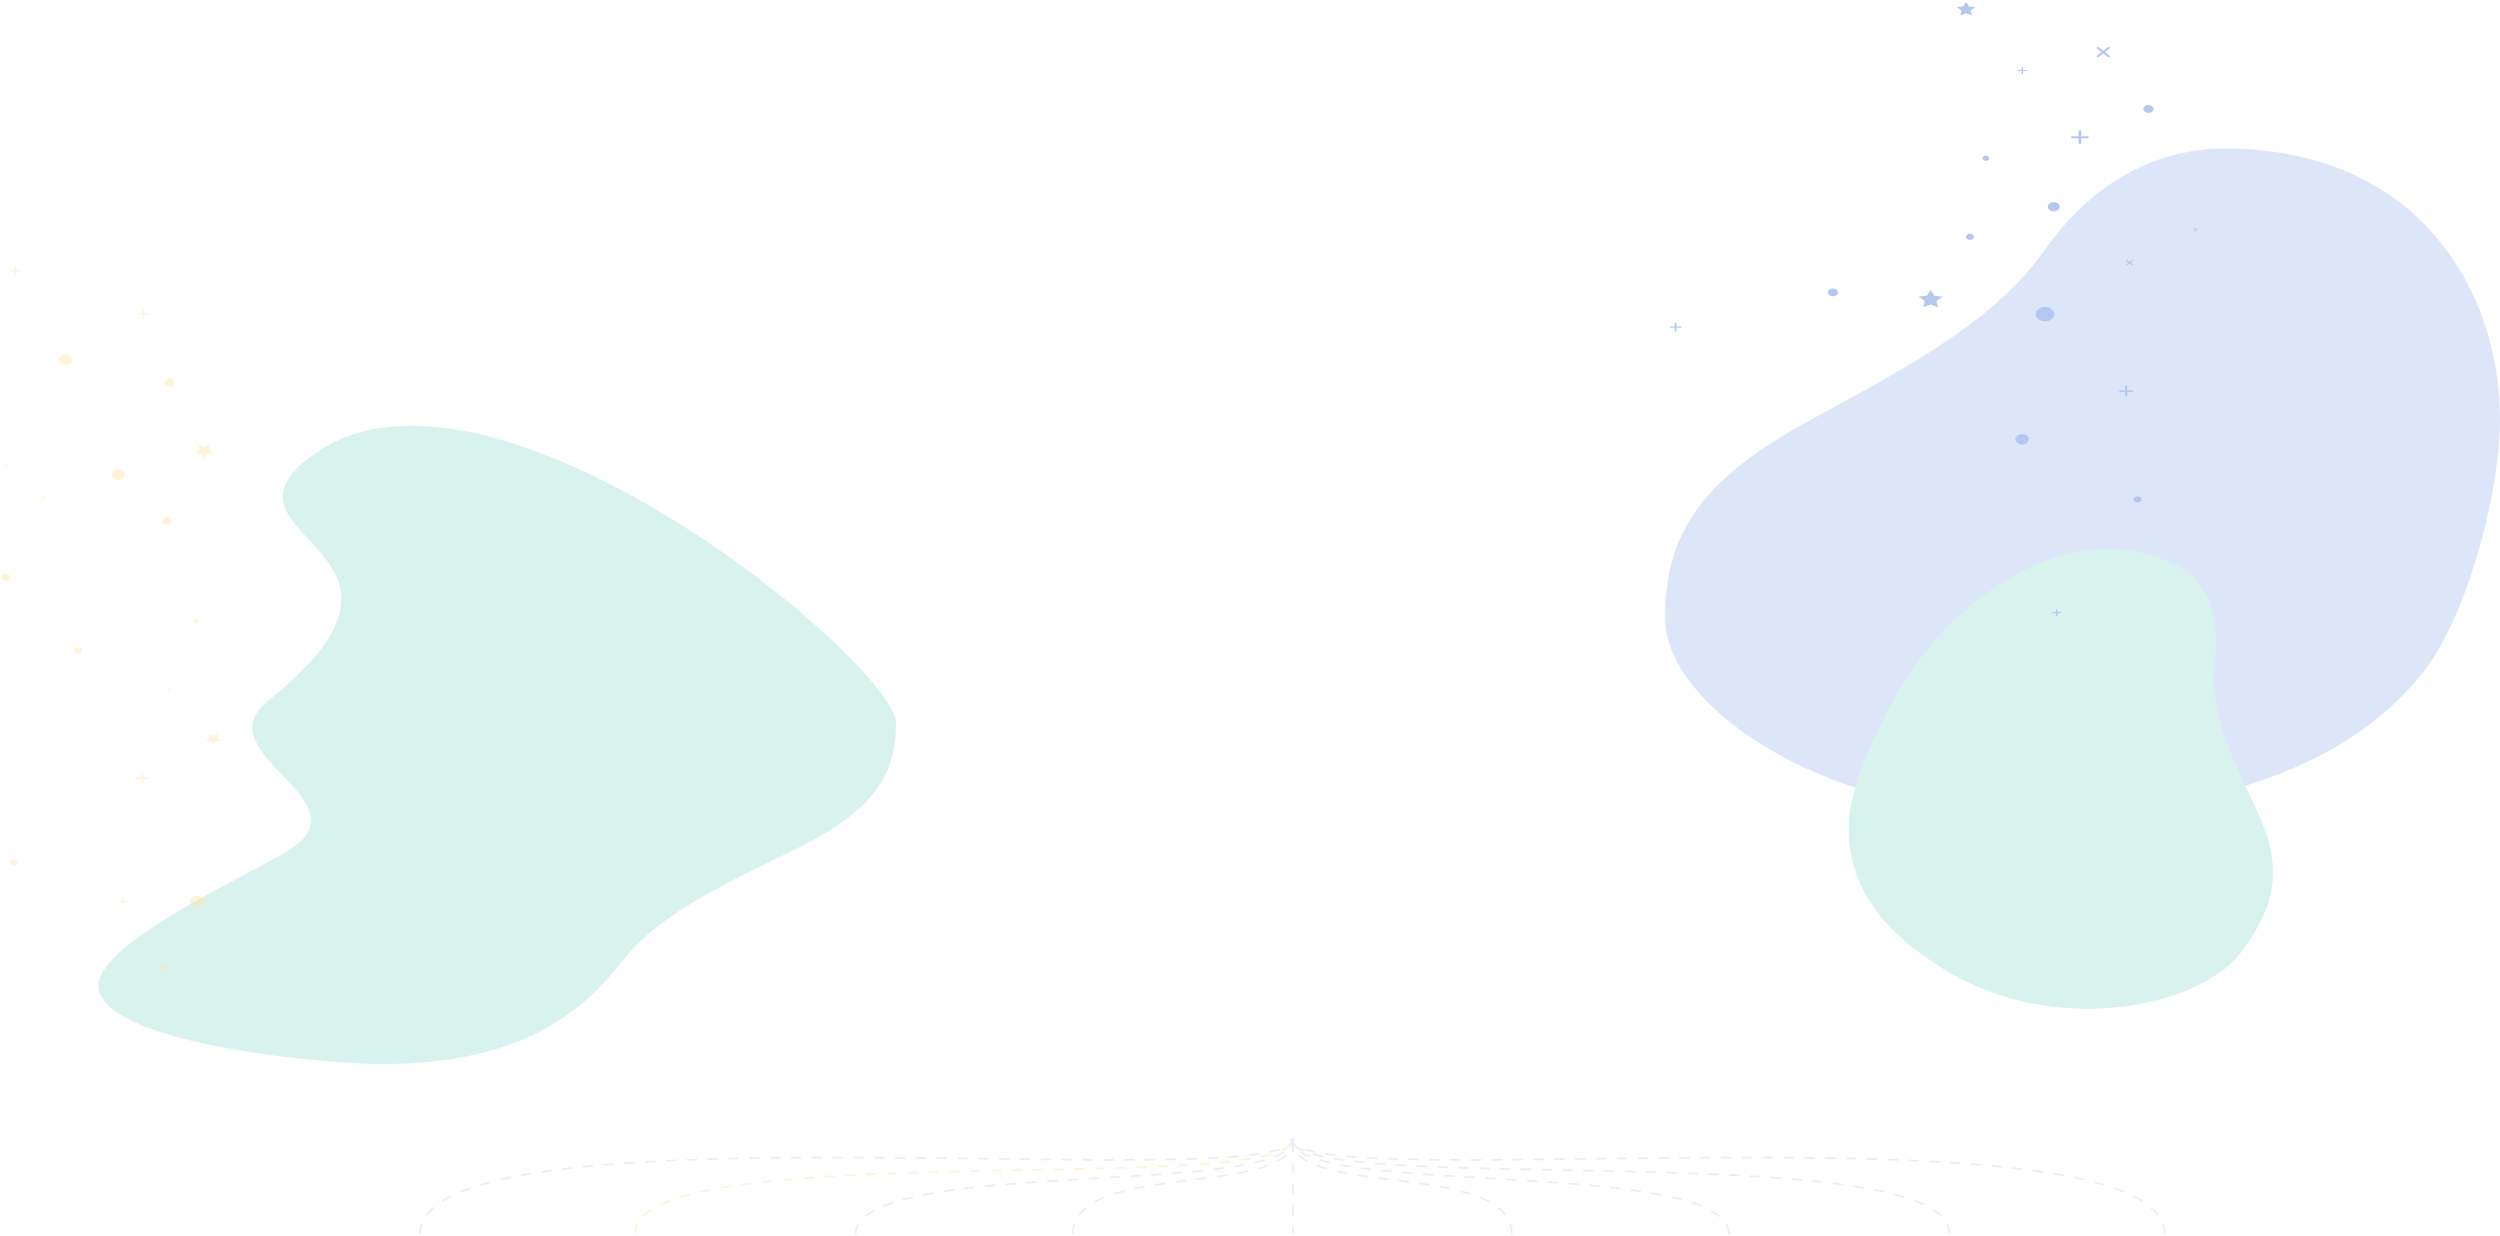 <svg width="1440" height="712" viewBox="0 0 1440 712" fill="none" xmlns="http://www.w3.org/2000/svg">
<g opacity="0.4">
<path fill-rule="evenodd" clip-rule="evenodd" d="M1440 241.512C1440.01 284.393 1420.68 357.121 1394.24 389.111C1353.97 437.824 1291.16 460.077 1212.49 468.031C1064.88 482.955 959.086 409.648 959.086 356.122C959.086 306.127 981.064 275.299 1043.53 241.512C1105.99 207.725 1149.64 183.595 1178.35 143.201C1206.63 103.405 1243.52 85.518 1282.04 85.518C1323.71 85.518 1364.5 97.904 1394.24 126.958C1424.57 156.599 1439.99 198.641 1440 241.512Z" fill="#4474D7" fill-opacity="0.45"/>
<path fill-rule="evenodd" clip-rule="evenodd" d="M1106.18 379.17C1087.71 403.743 1065.81 449.594 1064.9 473.637C1063.52 510.247 1084.49 536.558 1119.34 558.098C1184.72 598.516 1267.74 579.341 1290.78 548.666C1312.31 520.015 1314.89 497.603 1299.05 464.756C1283.2 431.908 1272.36 408.657 1275.78 379.311C1279.16 350.4 1268.91 332.185 1250.17 323.869C1229.9 314.875 1204.73 313.167 1177.75 323.399C1150.24 333.838 1124.64 354.604 1106.18 379.17Z" fill="#9DE2D4"/>
<path d="M1112.01 175.33L1107.79 177.035L1108.6 173.424L1105.18 170.867L1109.9 170.341L1112.01 167.055L1114.12 170.341L1118.84 170.867L1115.42 173.424L1116.23 177.035L1112.01 175.33Z" fill="#4474D7"/>
<path d="M1132.51 7.585L1129.2 8.924L1129.83 6.087L1127.15 4.078L1130.85 3.664L1132.51 1.083L1134.17 3.664L1137.87 4.078L1135.19 6.087L1135.83 8.924L1132.51 7.585Z" fill="#4474D7"/>
<g clip-path="url(#clip0_179_1329)">
<path d="M1231.27 289.429C1230 289.429 1228.97 288.638 1228.97 287.662C1228.97 286.687 1230 285.896 1231.27 285.896C1232.54 285.896 1233.57 286.687 1233.57 287.662C1233.57 288.638 1232.54 289.429 1231.27 289.429Z" fill="#4474D7"/>
</g>
<g clip-path="url(#clip1_179_1329)">
<path d="M1164.73 256.039C1162.57 256.039 1160.82 254.695 1160.82 253.038C1160.82 251.38 1162.57 250.036 1164.73 250.036C1166.88 250.036 1168.63 251.38 1168.63 253.038C1168.63 254.695 1166.88 256.039 1164.73 256.039Z" fill="#4474D7"/>
</g>
<g clip-path="url(#clip2_179_1329)">
<path d="M1134.7 138.183C1133.43 138.183 1132.4 137.392 1132.4 136.416C1132.4 135.44 1133.43 134.649 1134.7 134.649C1135.97 134.649 1137 135.44 1137 136.416C1137 137.392 1135.97 138.183 1134.7 138.183Z" fill="#4474D7"/>
</g>
<g clip-path="url(#clip3_179_1329)">
<path d="M1177.93 185.089C1174.96 185.089 1172.56 183.242 1172.56 180.962C1172.56 178.683 1174.96 176.835 1177.93 176.835C1180.89 176.835 1183.29 178.683 1183.29 180.962C1183.29 183.242 1180.89 185.089 1177.93 185.089Z" fill="#4474D7"/>
</g>
<g clip-path="url(#clip4_179_1329)">
<path d="M1143.89 92.646C1142.81 92.646 1141.94 91.975 1141.94 91.146C1141.94 90.317 1142.81 89.645 1143.89 89.645C1144.97 89.645 1145.84 90.317 1145.84 91.146C1145.84 91.975 1144.97 92.646 1143.89 92.646Z" fill="#4474D7"/>
</g>
<path d="M1182.96 121.703C1181.07 121.703 1179.54 120.527 1179.54 119.077C1179.54 117.626 1181.07 116.451 1182.96 116.451C1184.84 116.451 1186.37 117.626 1186.37 119.077C1186.37 120.527 1184.84 121.703 1182.96 121.703Z" fill="#4474D7"/>
<g clip-path="url(#clip5_179_1329)">
<path d="M1055.78 170.644C1054.16 170.644 1052.85 169.636 1052.85 168.393C1052.85 167.15 1054.16 166.142 1055.78 166.142C1057.4 166.142 1058.71 167.15 1058.71 168.393C1058.71 169.636 1057.4 170.644 1055.78 170.644Z" fill="#4474D7"/>
</g>
<path d="M1198.76 78.505V75.691C1198.76 75.542 1198.69 75.399 1198.55 75.293C1198.41 75.188 1198.23 75.128 1198.03 75.128C1197.84 75.128 1197.65 75.188 1197.51 75.293C1197.38 75.399 1197.3 75.542 1197.3 75.691V78.505H1193.64C1193.44 78.505 1193.26 78.564 1193.12 78.67C1192.98 78.775 1192.91 78.918 1192.91 79.068C1192.91 79.217 1192.98 79.36 1193.12 79.466C1193.26 79.571 1193.44 79.63 1193.64 79.63H1197.3V82.444C1197.3 82.594 1197.38 82.737 1197.51 82.842C1197.65 82.948 1197.84 83.007 1198.03 83.007C1198.23 83.007 1198.41 82.948 1198.55 82.842C1198.69 82.737 1198.76 82.594 1198.76 82.444V79.63H1202.43C1202.62 79.63 1202.81 79.571 1202.94 79.466C1203.08 79.36 1203.16 79.217 1203.16 79.068C1203.16 78.918 1203.08 78.775 1202.94 78.67C1202.81 78.564 1202.62 78.505 1202.43 78.505H1198.76Z" fill="#4474D7"/>
<path d="M1165.27 40.339V38.838C1165.27 38.759 1165.23 38.682 1165.16 38.626C1165.09 38.57 1164.99 38.538 1164.88 38.538C1164.78 38.538 1164.68 38.57 1164.61 38.626C1164.53 38.682 1164.49 38.759 1164.49 38.838V40.339H1162.54C1162.44 40.339 1162.34 40.37 1162.26 40.427C1162.19 40.483 1162.15 40.559 1162.15 40.639C1162.15 40.719 1162.19 40.795 1162.26 40.851C1162.34 40.908 1162.44 40.939 1162.54 40.939H1164.49V42.44C1164.49 42.52 1164.53 42.596 1164.61 42.652C1164.68 42.708 1164.78 42.74 1164.88 42.74C1164.99 42.74 1165.09 42.708 1165.16 42.652C1165.23 42.596 1165.27 42.52 1165.27 42.44V40.939H1167.23C1167.33 40.939 1167.43 40.908 1167.5 40.851C1167.58 40.795 1167.62 40.719 1167.62 40.639C1167.62 40.559 1167.58 40.483 1167.5 40.427C1167.43 40.37 1167.33 40.339 1167.23 40.339H1165.27Z" fill="#4474D7"/>
<g clip-path="url(#clip6_179_1329)">
<path d="M1237.54 65.041C1235.92 65.041 1234.61 64.034 1234.61 62.79C1234.61 61.547 1235.92 60.539 1237.54 60.539C1239.16 60.539 1240.47 61.547 1240.47 62.79C1240.47 64.034 1239.16 65.041 1237.54 65.041Z" fill="#4474D7"/>
</g>
<path d="M1185.01 352.561V351.06C1185.01 350.981 1184.97 350.904 1184.89 350.848C1184.82 350.792 1184.72 350.76 1184.62 350.76C1184.51 350.76 1184.41 350.792 1184.34 350.848C1184.27 350.904 1184.23 350.981 1184.23 351.06V352.561H1182.27C1182.17 352.561 1182.07 352.592 1182 352.649C1181.92 352.705 1181.88 352.781 1181.88 352.861C1181.88 352.941 1181.92 353.017 1182 353.073C1182.07 353.13 1182.17 353.161 1182.27 353.161H1184.23V354.662C1184.23 354.741 1184.27 354.818 1184.34 354.874C1184.41 354.93 1184.51 354.962 1184.62 354.962C1184.72 354.962 1184.82 354.93 1184.89 354.874C1184.97 354.818 1185.01 354.741 1185.01 354.662V353.161H1186.96C1187.06 353.161 1187.16 353.13 1187.24 353.073C1187.31 353.017 1187.35 352.941 1187.35 352.861C1187.35 352.781 1187.31 352.705 1187.24 352.649C1187.16 352.592 1187.06 352.561 1186.96 352.561H1185.01Z" fill="#4474D7"/>
<path d="M1264.86 132.276L1265.73 131.613C1265.75 131.595 1265.77 131.575 1265.78 131.552C1265.79 131.529 1265.8 131.504 1265.8 131.48C1265.8 131.455 1265.79 131.43 1265.78 131.407C1265.77 131.384 1265.75 131.363 1265.73 131.345C1265.71 131.328 1265.68 131.314 1265.65 131.304C1265.62 131.295 1265.59 131.29 1265.55 131.29C1265.52 131.291 1265.49 131.296 1265.46 131.306C1265.43 131.315 1265.4 131.33 1265.38 131.348L1264.52 132.011L1263.65 131.348C1263.63 131.33 1263.6 131.315 1263.58 131.306C1263.55 131.296 1263.51 131.291 1263.48 131.29C1263.45 131.29 1263.42 131.295 1263.39 131.304C1263.36 131.314 1263.33 131.328 1263.31 131.345C1263.28 131.363 1263.27 131.384 1263.25 131.407C1263.24 131.43 1263.23 131.455 1263.23 131.48C1263.23 131.504 1263.24 131.529 1263.25 131.552C1263.27 131.575 1263.29 131.595 1263.31 131.613L1264.17 132.276L1263.31 132.939C1263.29 132.957 1263.27 132.977 1263.25 133C1263.24 133.023 1263.23 133.048 1263.23 133.073C1263.23 133.097 1263.24 133.122 1263.25 133.145C1263.27 133.168 1263.28 133.189 1263.31 133.207C1263.33 133.224 1263.36 133.238 1263.39 133.248C1263.42 133.257 1263.45 133.262 1263.48 133.262C1263.51 133.262 1263.55 133.256 1263.58 133.247C1263.6 133.237 1263.63 133.222 1263.65 133.204L1264.52 132.541L1265.38 133.204C1265.4 133.222 1265.43 133.237 1265.46 133.247C1265.49 133.256 1265.52 133.262 1265.55 133.262C1265.59 133.262 1265.62 133.257 1265.65 133.248C1265.68 133.238 1265.71 133.224 1265.73 133.207C1265.75 133.189 1265.77 133.168 1265.78 133.145C1265.79 133.122 1265.8 133.097 1265.8 133.073C1265.8 133.048 1265.79 133.023 1265.78 133C1265.77 132.977 1265.75 132.957 1265.73 132.939L1264.86 132.276V132.276Z" fill="#4474D7"/>
<path d="M1212.49 30.02L1215.08 28.03C1215.15 27.978 1215.21 27.916 1215.25 27.848C1215.29 27.779 1215.31 27.705 1215.31 27.63C1215.31 27.556 1215.29 27.482 1215.25 27.412C1215.21 27.343 1215.16 27.28 1215.09 27.228C1215.02 27.175 1214.94 27.133 1214.85 27.105C1214.76 27.076 1214.66 27.062 1214.57 27.063C1214.47 27.063 1214.37 27.079 1214.29 27.108C1214.2 27.138 1214.11 27.181 1214.05 27.235L1211.46 29.224L1208.87 27.235C1208.8 27.181 1208.72 27.138 1208.63 27.108C1208.54 27.079 1208.45 27.063 1208.35 27.063C1208.25 27.062 1208.16 27.076 1208.07 27.105C1207.98 27.133 1207.89 27.175 1207.83 27.228C1207.76 27.28 1207.7 27.343 1207.67 27.412C1207.63 27.482 1207.61 27.556 1207.61 27.63C1207.61 27.705 1207.63 27.779 1207.67 27.848C1207.71 27.916 1207.76 27.978 1207.83 28.03L1210.42 30.02L1207.83 32.01C1207.76 32.062 1207.71 32.124 1207.67 32.192C1207.63 32.261 1207.61 32.335 1207.61 32.41C1207.61 32.484 1207.63 32.558 1207.67 32.627C1207.7 32.697 1207.76 32.76 1207.83 32.812C1207.89 32.865 1207.98 32.907 1208.07 32.935C1208.16 32.964 1208.25 32.978 1208.35 32.977C1208.45 32.977 1208.54 32.961 1208.63 32.931C1208.72 32.902 1208.8 32.859 1208.87 32.805L1211.46 30.816L1214.05 32.805C1214.11 32.859 1214.2 32.902 1214.29 32.931C1214.37 32.961 1214.47 32.977 1214.57 32.977C1214.66 32.978 1214.76 32.964 1214.85 32.935C1214.94 32.907 1215.02 32.865 1215.09 32.812C1215.16 32.76 1215.21 32.697 1215.25 32.627C1215.29 32.558 1215.31 32.484 1215.31 32.41C1215.31 32.335 1215.29 32.261 1215.25 32.192C1215.21 32.124 1215.15 32.062 1215.08 32.01L1212.49 30.02V30.02Z" fill="#4474D7"/>
<path d="M1225.29 224.835V222.584C1225.29 222.464 1225.23 222.35 1225.12 222.265C1225.01 222.181 1224.86 222.134 1224.71 222.134C1224.55 222.134 1224.4 222.181 1224.29 222.265C1224.18 222.35 1224.12 222.464 1224.12 222.584V224.835H1221.19C1221.04 224.835 1220.89 224.882 1220.78 224.967C1220.67 225.051 1220.61 225.166 1220.61 225.285C1220.61 225.404 1220.67 225.519 1220.78 225.603C1220.89 225.688 1221.04 225.735 1221.19 225.735H1224.12V227.986C1224.12 228.106 1224.18 228.22 1224.29 228.305C1224.4 228.389 1224.55 228.436 1224.71 228.436C1224.86 228.436 1225.01 228.389 1225.12 228.305C1225.23 228.22 1225.29 228.106 1225.29 227.986V225.735H1228.22C1228.38 225.735 1228.53 225.688 1228.64 225.603C1228.75 225.519 1228.81 225.404 1228.81 225.285C1228.81 225.166 1228.75 225.051 1228.64 224.967C1228.53 224.882 1228.38 224.835 1228.22 224.835H1225.29Z" fill="#4474D7"/>
<path d="M965.627 188.034V186.159C965.627 186.059 965.575 185.964 965.484 185.893C965.392 185.823 965.268 185.783 965.139 185.783C965.009 185.783 964.885 185.823 964.794 185.893C964.702 185.964 964.651 186.059 964.651 186.159V188.034H962.21C962.081 188.034 961.956 188.074 961.865 188.144C961.773 188.215 961.722 188.31 961.722 188.41C961.722 188.509 961.773 188.605 961.865 188.675C961.956 188.745 962.081 188.785 962.21 188.785H964.651V190.661C964.651 190.76 964.702 190.856 964.794 190.926C964.885 190.996 965.009 191.036 965.139 191.036C965.268 191.036 965.392 190.996 965.484 190.926C965.575 190.856 965.627 190.76 965.627 190.661V188.785H968.068C968.197 188.785 968.321 188.745 968.413 188.675C968.504 188.605 968.556 188.509 968.556 188.41C968.556 188.31 968.504 188.215 968.413 188.144C968.321 188.074 968.197 188.034 968.068 188.034H965.627Z" fill="#4474D7"/>
<path d="M1227.27 151.284L1228.65 150.223C1228.69 150.195 1228.72 150.162 1228.74 150.126C1228.76 150.089 1228.77 150.05 1228.77 150.01C1228.77 149.97 1228.76 149.93 1228.74 149.894C1228.72 149.857 1228.69 149.823 1228.66 149.795C1228.62 149.767 1228.58 149.744 1228.53 149.729C1228.48 149.714 1228.43 149.707 1228.38 149.707C1228.33 149.707 1228.27 149.716 1228.23 149.731C1228.18 149.747 1228.14 149.77 1228.1 149.799L1226.72 150.86L1225.34 149.799C1225.3 149.77 1225.26 149.747 1225.21 149.731C1225.16 149.716 1225.11 149.707 1225.06 149.707C1225.01 149.707 1224.96 149.714 1224.91 149.729C1224.86 149.744 1224.82 149.767 1224.78 149.795C1224.75 149.823 1224.72 149.857 1224.7 149.894C1224.68 149.93 1224.67 149.97 1224.67 150.01C1224.67 150.05 1224.68 150.089 1224.7 150.126C1224.72 150.162 1224.75 150.195 1224.79 150.223L1226.17 151.284L1224.79 152.345C1224.75 152.373 1224.72 152.406 1224.7 152.443C1224.68 152.479 1224.67 152.519 1224.67 152.559C1224.67 152.598 1224.68 152.638 1224.7 152.675C1224.72 152.712 1224.75 152.745 1224.78 152.773C1224.82 152.802 1224.86 152.824 1224.91 152.839C1224.96 152.854 1225.01 152.862 1225.06 152.861C1225.11 152.861 1225.16 152.853 1225.21 152.837C1225.26 152.821 1225.3 152.798 1225.34 152.77L1226.72 151.709L1228.1 152.77C1228.14 152.798 1228.18 152.821 1228.23 152.837C1228.27 152.853 1228.33 152.861 1228.38 152.861C1228.43 152.862 1228.48 152.854 1228.53 152.839C1228.58 152.824 1228.62 152.802 1228.66 152.773C1228.69 152.745 1228.72 152.712 1228.74 152.675C1228.76 152.638 1228.77 152.598 1228.77 152.559C1228.77 152.519 1228.76 152.479 1228.74 152.443C1228.72 152.406 1228.69 152.373 1228.65 152.345L1227.27 151.284V151.284Z" fill="#4474D7"/>
<path fill-rule="evenodd" clip-rule="evenodd" d="M164.884 490.632C214.547 461.5 115.599 434.505 154.877 403.172C264.956 315.36 114.849 310.376 179.896 262.303C281.463 187.24 516.117 382.183 516.117 416.707C516.117 448.954 500.273 468.839 455.24 490.632C410.208 512.425 378.74 527.989 358.044 554.044C337.656 579.712 304.15 612.913 219.924 612.913C189.886 612.913 68.982 602.658 57.307 571.891C48.034 547.452 133.194 509.22 164.884 490.632Z" fill="#9DE2D4"/>
<path d="M117.722 257.457L121.034 256.119L120.401 258.953L123.081 260.96L119.379 261.374L117.722 263.952L116.067 261.374L112.364 260.96L115.044 258.953L114.411 256.119L117.722 257.457Z" fill="#FFB500" fill-opacity="0.38"/>
<path d="M122.78 423.756L125.381 422.704L124.884 424.931L126.99 426.508L124.081 426.833L122.78 428.859L121.479 426.833L118.57 426.508L120.675 424.931L120.178 422.704L122.78 423.756Z" fill="#FFB500" fill-opacity="0.38"/>
<g clip-path="url(#clip7_179_1329)">
<path d="M96.082 297.944C97.563 297.944 98.764 298.867 98.764 300.006C98.764 301.144 97.563 302.067 96.082 302.067C94.601 302.067 93.4 301.144 93.4 300.006C93.4 298.867 94.601 297.944 96.082 297.944Z" fill="#FFB500" fill-opacity="0.38"/>
</g>
<path d="M97.445 218.137C99.138 218.137 100.51 219.192 100.51 220.493C100.51 221.794 99.138 222.849 97.445 222.849C95.752 222.849 94.38 221.794 94.38 220.493C94.38 219.192 95.752 218.137 97.445 218.137Z" fill="#FFB500" fill-opacity="0.38"/>
<g clip-path="url(#clip8_179_1329)">
<path d="M37.723 204.116C39.839 204.116 41.555 205.434 41.555 207.061C41.555 208.687 39.839 210.006 37.723 210.006C35.607 210.006 33.892 208.687 33.892 207.061C33.892 205.434 35.607 204.116 37.723 204.116Z" fill="#FFB500" fill-opacity="0.38"/>
</g>
<path d="M68.024 270.552C70.14 270.552 71.855 271.87 71.855 273.497C71.855 275.123 70.14 276.441 68.024 276.441C65.908 276.441 64.192 275.123 64.192 273.497C64.192 271.87 65.908 270.552 68.024 270.552Z" fill="#FFB500" fill-opacity="0.38"/>
<g clip-path="url(#clip9_179_1329)">
<path d="M113.585 515.854C115.912 515.854 117.799 517.304 117.799 519.093C117.799 520.882 115.912 522.333 113.585 522.333C111.257 522.333 109.37 520.882 109.37 519.093C109.37 517.304 111.257 515.854 113.585 515.854Z" fill="#FFB500" fill-opacity="0.38"/>
</g>
<g clip-path="url(#clip10_179_1329)">
<path d="M113.125 356.434C113.971 356.434 114.657 356.962 114.657 357.612C114.657 358.263 113.971 358.79 113.125 358.79C112.278 358.79 111.592 358.263 111.592 357.612C111.592 356.962 112.278 356.434 113.125 356.434Z" fill="#FFB500" fill-opacity="0.38"/>
</g>
<g clip-path="url(#clip11_179_1329)">
<path d="M3.219 330.455C4.7 330.455 5.901 331.378 5.901 332.517C5.901 333.655 4.7 334.578 3.219 334.578C1.737 334.578 0.537 333.655 0.537 332.517C0.537 331.378 1.737 330.455 3.219 330.455Z" fill="#FFB500" fill-opacity="0.38"/>
</g>
<g clip-path="url(#clip12_179_1329)">
<path d="M8.256 495.073C9.526 495.073 10.555 495.864 10.555 496.84C10.555 497.816 9.526 498.607 8.256 498.607C6.986 498.607 5.957 497.816 5.957 496.84C5.957 495.864 6.986 495.073 8.256 495.073Z" fill="#FFB500" fill-opacity="0.38"/>
</g>
<path d="M81.516 448.703V450.912C81.516 451.029 81.576 451.142 81.684 451.224C81.792 451.307 81.938 451.354 82.091 451.354C82.243 451.354 82.389 451.307 82.497 451.224C82.605 451.142 82.665 451.029 82.665 450.912V448.703H85.539C85.691 448.703 85.838 448.657 85.945 448.574C86.053 448.491 86.114 448.379 86.114 448.262C86.114 448.145 86.053 448.032 85.945 447.949C85.838 447.867 85.691 447.82 85.539 447.82H82.665V445.611C82.665 445.494 82.605 445.382 82.497 445.299C82.389 445.216 82.243 445.17 82.091 445.17C81.938 445.17 81.792 445.216 81.684 445.299C81.576 445.382 81.516 445.494 81.516 445.611V447.82H78.642C78.49 447.82 78.344 447.867 78.236 447.949C78.128 448.032 78.068 448.145 78.068 448.262C78.068 448.379 78.128 448.491 78.236 448.574C78.344 448.657 78.49 448.703 78.642 448.703H81.516Z" fill="#FFB500" fill-opacity="0.38"/>
<path d="M97.064 398.046V399.224C97.064 399.287 97.096 399.347 97.154 399.391C97.211 399.435 97.289 399.46 97.37 399.46C97.452 399.46 97.53 399.435 97.587 399.391C97.644 399.347 97.677 399.287 97.677 399.224V398.046H99.209C99.291 398.046 99.369 398.021 99.426 397.977C99.484 397.933 99.516 397.873 99.516 397.811C99.516 397.748 99.484 397.688 99.426 397.644C99.369 397.6 99.291 397.575 99.209 397.575H97.677V396.397C97.677 396.335 97.644 396.275 97.587 396.231C97.53 396.186 97.452 396.162 97.37 396.162C97.289 396.162 97.211 396.186 97.154 396.231C97.096 396.275 97.064 396.335 97.064 396.397V397.575H95.531C95.45 397.575 95.372 397.6 95.314 397.644C95.257 397.688 95.225 397.748 95.225 397.811C95.225 397.873 95.257 397.933 95.314 397.977C95.372 398.021 95.45 398.046 95.531 398.046H97.064Z" fill="#FFB500" fill-opacity="0.38"/>
<g clip-path="url(#clip13_179_1329)">
<path d="M45.08 372.804C46.349 372.804 47.379 373.595 47.379 374.571C47.379 375.546 46.349 376.337 45.08 376.337C43.81 376.337 42.781 375.546 42.781 374.571C42.781 373.595 43.81 372.804 45.08 372.804Z" fill="#FFB500" fill-opacity="0.38"/>
</g>
<path d="M82.137 181.142V182.909C82.137 183.003 82.185 183.093 82.271 183.159C82.358 183.225 82.474 183.262 82.596 183.262C82.718 183.262 82.835 183.225 82.921 183.159C83.008 183.093 83.056 183.003 83.056 182.909V181.142H85.355C85.477 181.142 85.594 181.105 85.68 181.039C85.766 180.972 85.815 180.883 85.815 180.789C85.815 180.695 85.766 180.605 85.68 180.539C85.594 180.473 85.477 180.435 85.355 180.435H83.056V178.669C83.056 178.575 83.008 178.485 82.921 178.419C82.835 178.352 82.718 178.315 82.596 178.315C82.474 178.315 82.358 178.352 82.271 178.419C82.185 178.485 82.137 178.575 82.137 178.669V180.435H79.838C79.716 180.435 79.599 180.473 79.513 180.539C79.426 180.605 79.378 180.695 79.378 180.789C79.378 180.883 79.426 180.972 79.513 181.039C79.599 181.105 79.716 181.142 79.838 181.142H82.137Z" fill="#FFB500" fill-opacity="0.38"/>
<g clip-path="url(#clip14_179_1329)">
<path d="M2.989 268.229L2.312 268.75C2.294 268.764 2.279 268.78 2.269 268.798C2.259 268.816 2.254 268.835 2.254 268.855C2.253 268.874 2.258 268.894 2.268 268.912C2.277 268.93 2.292 268.946 2.31 268.96C2.328 268.974 2.349 268.985 2.373 268.992C2.396 269 2.421 269.003 2.447 269.003C2.472 269.003 2.497 268.999 2.521 268.991C2.544 268.984 2.565 268.972 2.583 268.958L3.26 268.438L3.937 268.958C3.955 268.972 3.976 268.984 4 268.991C4.023 268.999 4.048 269.003 4.074 269.003C4.099 269.003 4.124 269 4.148 268.992C4.171 268.985 4.193 268.974 4.211 268.96C4.229 268.946 4.243 268.93 4.253 268.912C4.262 268.894 4.267 268.874 4.267 268.855C4.267 268.835 4.261 268.816 4.251 268.798C4.241 268.78 4.227 268.764 4.208 268.75L3.531 268.23L4.208 267.709C4.227 267.695 4.241 267.679 4.251 267.661C4.261 267.643 4.267 267.624 4.267 267.604C4.267 267.585 4.262 267.565 4.253 267.547C4.243 267.529 4.229 267.513 4.211 267.499C4.193 267.485 4.171 267.474 4.148 267.467C4.124 267.459 4.099 267.456 4.074 267.456C4.048 267.456 4.023 267.46 4 267.468C3.976 267.475 3.955 267.487 3.937 267.501L3.26 268.021L2.583 267.501C2.565 267.487 2.544 267.475 2.521 267.468C2.497 267.46 2.472 267.456 2.447 267.456C2.421 267.456 2.396 267.459 2.373 267.467C2.349 267.474 2.328 267.485 2.31 267.499C2.292 267.513 2.277 267.529 2.268 267.547C2.258 267.565 2.253 267.585 2.254 267.604C2.254 267.624 2.259 267.643 2.269 267.661C2.279 267.679 2.294 267.695 2.312 267.709L2.989 268.23V268.229Z" fill="#FFB500" fill-opacity="0.38"/>
</g>
<path d="M93.519 558.03L91.488 559.592C91.433 559.633 91.389 559.682 91.359 559.735C91.329 559.789 91.313 559.847 91.312 559.906C91.312 559.965 91.326 560.023 91.355 560.077C91.384 560.131 91.427 560.181 91.481 560.222C91.535 560.264 91.599 560.296 91.669 560.319C91.74 560.341 91.816 560.352 91.892 560.352C91.968 560.351 92.044 560.339 92.114 560.316C92.184 560.293 92.247 560.259 92.3 560.217L94.333 558.655L96.364 560.217C96.417 560.259 96.481 560.293 96.551 560.316C96.621 560.339 96.696 560.351 96.773 560.352C96.849 560.352 96.925 560.341 96.995 560.319C97.066 560.296 97.13 560.264 97.184 560.222C97.238 560.181 97.281 560.131 97.309 560.077C97.338 560.023 97.353 559.965 97.352 559.906C97.352 559.847 97.336 559.789 97.306 559.735C97.275 559.682 97.232 559.633 97.177 559.592L95.145 558.031L97.177 556.469C97.232 556.428 97.275 556.379 97.306 556.325C97.336 556.271 97.352 556.213 97.352 556.155C97.353 556.096 97.338 556.038 97.309 555.984C97.281 555.929 97.238 555.88 97.184 555.839C97.13 555.797 97.066 555.764 96.995 555.742C96.925 555.72 96.849 555.709 96.773 555.709C96.696 555.71 96.621 555.722 96.551 555.745C96.481 555.768 96.417 555.802 96.364 555.844L94.333 557.406L92.3 555.844C92.247 555.802 92.184 555.768 92.114 555.745C92.044 555.722 91.968 555.71 91.892 555.709C91.816 555.709 91.74 555.72 91.669 555.742C91.599 555.764 91.535 555.797 91.481 555.839C91.427 555.88 91.384 555.929 91.355 555.984C91.326 556.038 91.312 556.096 91.312 556.155C91.313 556.213 91.329 556.271 91.359 556.325C91.389 556.379 91.433 556.428 91.488 556.469L93.519 558.031V558.03Z" fill="#FFB500" fill-opacity="0.38"/>
<path d="M8.541 156.406V158.173C8.541 158.266 8.589 158.356 8.676 158.423C8.762 158.489 8.879 158.526 9.001 158.526C9.123 158.526 9.24 158.489 9.326 158.423C9.412 158.356 9.461 158.266 9.461 158.173V156.406H11.759C11.881 156.406 11.998 156.369 12.085 156.302C12.171 156.236 12.219 156.146 12.219 156.052C12.219 155.959 12.171 155.869 12.085 155.803C11.998 155.736 11.881 155.699 11.759 155.699H9.461V153.932C9.461 153.838 9.412 153.749 9.326 153.682C9.24 153.616 9.123 153.579 9.001 153.579C8.879 153.579 8.762 153.616 8.676 153.682C8.589 153.749 8.541 153.838 8.541 153.932V155.699H6.242C6.12 155.699 6.003 155.736 5.917 155.803C5.831 155.869 5.782 155.959 5.782 156.052C5.782 156.146 5.831 156.236 5.917 156.302C6.003 156.369 6.12 156.406 6.242 156.406H8.541Z" fill="#FFB500" fill-opacity="0.38"/>
<path d="M70.29 519.644V521.117C70.29 521.195 70.33 521.27 70.402 521.325C70.474 521.38 70.572 521.411 70.673 521.411C70.775 521.411 70.872 521.38 70.944 521.325C71.016 521.27 71.056 521.195 71.056 521.117V519.644H72.972C73.074 519.644 73.171 519.613 73.243 519.558C73.315 519.503 73.355 519.428 73.355 519.35C73.355 519.272 73.315 519.197 73.243 519.142C73.171 519.087 73.074 519.056 72.972 519.056H71.056V517.583C71.056 517.505 71.016 517.43 70.944 517.375C70.872 517.32 70.775 517.289 70.673 517.289C70.572 517.289 70.474 517.32 70.402 517.375C70.33 517.43 70.29 517.505 70.29 517.583V519.056H68.374C68.273 519.056 68.175 519.087 68.103 519.142C68.031 519.197 67.991 519.272 67.991 519.35C67.991 519.428 68.031 519.503 68.103 519.558C68.175 519.613 68.273 519.644 68.374 519.644H70.29Z" fill="#FFB500" fill-opacity="0.38"/>
<path d="M24.447 286.967L23.364 287.801C23.334 287.822 23.311 287.848 23.295 287.877C23.279 287.906 23.27 287.937 23.27 287.968C23.27 287.999 23.277 288.03 23.293 288.059C23.308 288.088 23.331 288.114 23.36 288.137C23.389 288.159 23.423 288.176 23.46 288.188C23.498 288.2 23.538 288.206 23.579 288.206C23.62 288.205 23.66 288.199 23.698 288.186C23.735 288.174 23.769 288.156 23.797 288.134L24.881 287.301L25.964 288.134C25.993 288.156 26.026 288.174 26.064 288.186C26.101 288.199 26.142 288.205 26.182 288.206C26.223 288.206 26.263 288.2 26.301 288.188C26.339 288.176 26.373 288.159 26.402 288.137C26.43 288.114 26.453 288.088 26.468 288.059C26.484 288.03 26.492 287.999 26.491 287.968C26.491 287.937 26.483 287.906 26.466 287.877C26.45 287.848 26.427 287.822 26.398 287.801L25.314 286.968L26.398 286.135C26.427 286.113 26.45 286.087 26.466 286.058C26.483 286.029 26.491 285.999 26.491 285.967C26.492 285.936 26.484 285.905 26.468 285.876C26.453 285.847 26.43 285.821 26.402 285.799C26.373 285.777 26.339 285.759 26.301 285.747C26.263 285.735 26.223 285.729 26.182 285.73C26.142 285.73 26.101 285.736 26.064 285.749C26.026 285.761 25.993 285.779 25.964 285.802L24.881 286.634L23.797 285.802C23.769 285.779 23.735 285.761 23.698 285.749C23.66 285.736 23.62 285.73 23.579 285.73C23.538 285.729 23.498 285.735 23.46 285.747C23.423 285.759 23.389 285.777 23.36 285.799C23.331 285.821 23.308 285.847 23.293 285.876C23.277 285.905 23.27 285.936 23.27 285.967C23.27 285.999 23.279 286.029 23.295 286.058C23.311 286.087 23.334 286.113 23.364 286.135L24.447 286.968V286.967Z" fill="#FFB500" fill-opacity="0.38"/>
<path d="M241.837 711C241.837 631.843 744.82 690.504 744.82 655.873" stroke="#CBD5E1" stroke-dasharray="6 6"/>
<path d="M492.869 711C492.869 665.767 744.82 690.504 744.82 655.873" stroke="#CBD5E1" stroke-dasharray="6 6"/>
<path d="M617.925 711C617.925 667.887 744.82 690.504 744.82 655.873" stroke="#CBD5E1" stroke-dasharray="6 6"/>
<path d="M1246.88 711C1246.88 631.843 743.901 690.504 743.901 655.873" stroke="#CBD5E1" stroke-dasharray="6 6"/>
<path d="M1122.75 711C1125.51 653.046 743.901 690.504 743.901 655.873" stroke="#CBD5E1" stroke-dasharray="6 6"/>
<path d="M995.852 711C995.852 665.767 743.901 690.504 743.901 655.873" stroke="#CBD5E1" stroke-dasharray="6 6"/>
<path d="M744.82 657.993L744.82 711" stroke="#CBD5E1" stroke-dasharray="6 6"/>
<path d="M870.796 711C870.796 667.887 743.901 690.504 743.901 655.873" stroke="#CBD5E1" stroke-dasharray="6 6"/>
<path d="M365.974 711C363.215 653.046 744.82 690.504 744.82 655.873" stroke="#FFB500" stroke-opacity="0.38" stroke-dasharray="6 6"/>
</g>
<defs>
<clipPath id="clip0_179_1329">
<rect width="5.517" height="4.241" fill="white" transform="translate(1228.51 285.531)"/>
</clipPath>
<clipPath id="clip1_179_1329">
<rect width="9.372" height="7.203" fill="white" transform="translate(1160.04 249.416)"/>
</clipPath>
<clipPath id="clip2_179_1329">
<rect width="5.517" height="4.241" fill="white" transform="translate(1131.94 134.284)"/>
</clipPath>
<clipPath id="clip3_179_1329">
<rect width="12.886" height="9.905" fill="white" transform="translate(1171.48 175.983)"/>
</clipPath>
<clipPath id="clip4_179_1329">
<rect width="4.686" height="3.602" fill="white" transform="translate(1141.55 89.335)"/>
</clipPath>
<clipPath id="clip5_179_1329">
<rect width="7.029" height="5.403" fill="white" transform="translate(1052.26 165.677)"/>
</clipPath>
<clipPath id="clip6_179_1329">
<rect width="7.029" height="5.403" fill="white" transform="translate(1234.03 60.075)"/>
</clipPath>
<clipPath id="clip7_179_1329">
<rect width="6.437" height="4.947" fill="white" transform="matrix(-1 0 0 -1 99.3 302.493)"/>
</clipPath>
<clipPath id="clip8_179_1329">
<rect width="9.195" height="7.068" fill="white" transform="matrix(-1 0 0 -1 42.321 210.614)"/>
</clipPath>
<clipPath id="clip9_179_1329">
<rect width="10.115" height="7.774" fill="white" transform="matrix(-1 0 0 -1 118.642 523.001)"/>
</clipPath>
<clipPath id="clip10_179_1329">
<rect width="3.678" height="2.827" fill="white" transform="matrix(-1 0 0 -1 114.964 359.033)"/>
</clipPath>
<clipPath id="clip11_179_1329">
<rect width="6.437" height="4.947" fill="white" transform="matrix(-1 0 0 -1 6.437 335.004)"/>
</clipPath>
<clipPath id="clip12_179_1329">
<rect width="5.517" height="4.241" fill="white" transform="matrix(-1 0 0 -1 11.015 498.972)"/>
</clipPath>
<clipPath id="clip13_179_1329">
<rect width="5.517" height="4.241" fill="white" transform="matrix(-1 0 0 -1 47.838 376.702)"/>
</clipPath>
<clipPath id="clip14_179_1329">
<rect width="4.598" height="3.534" fill="white" transform="matrix(-1 0 0 -1 5.54 269.981)"/>
</clipPath>
</defs>
</svg>
